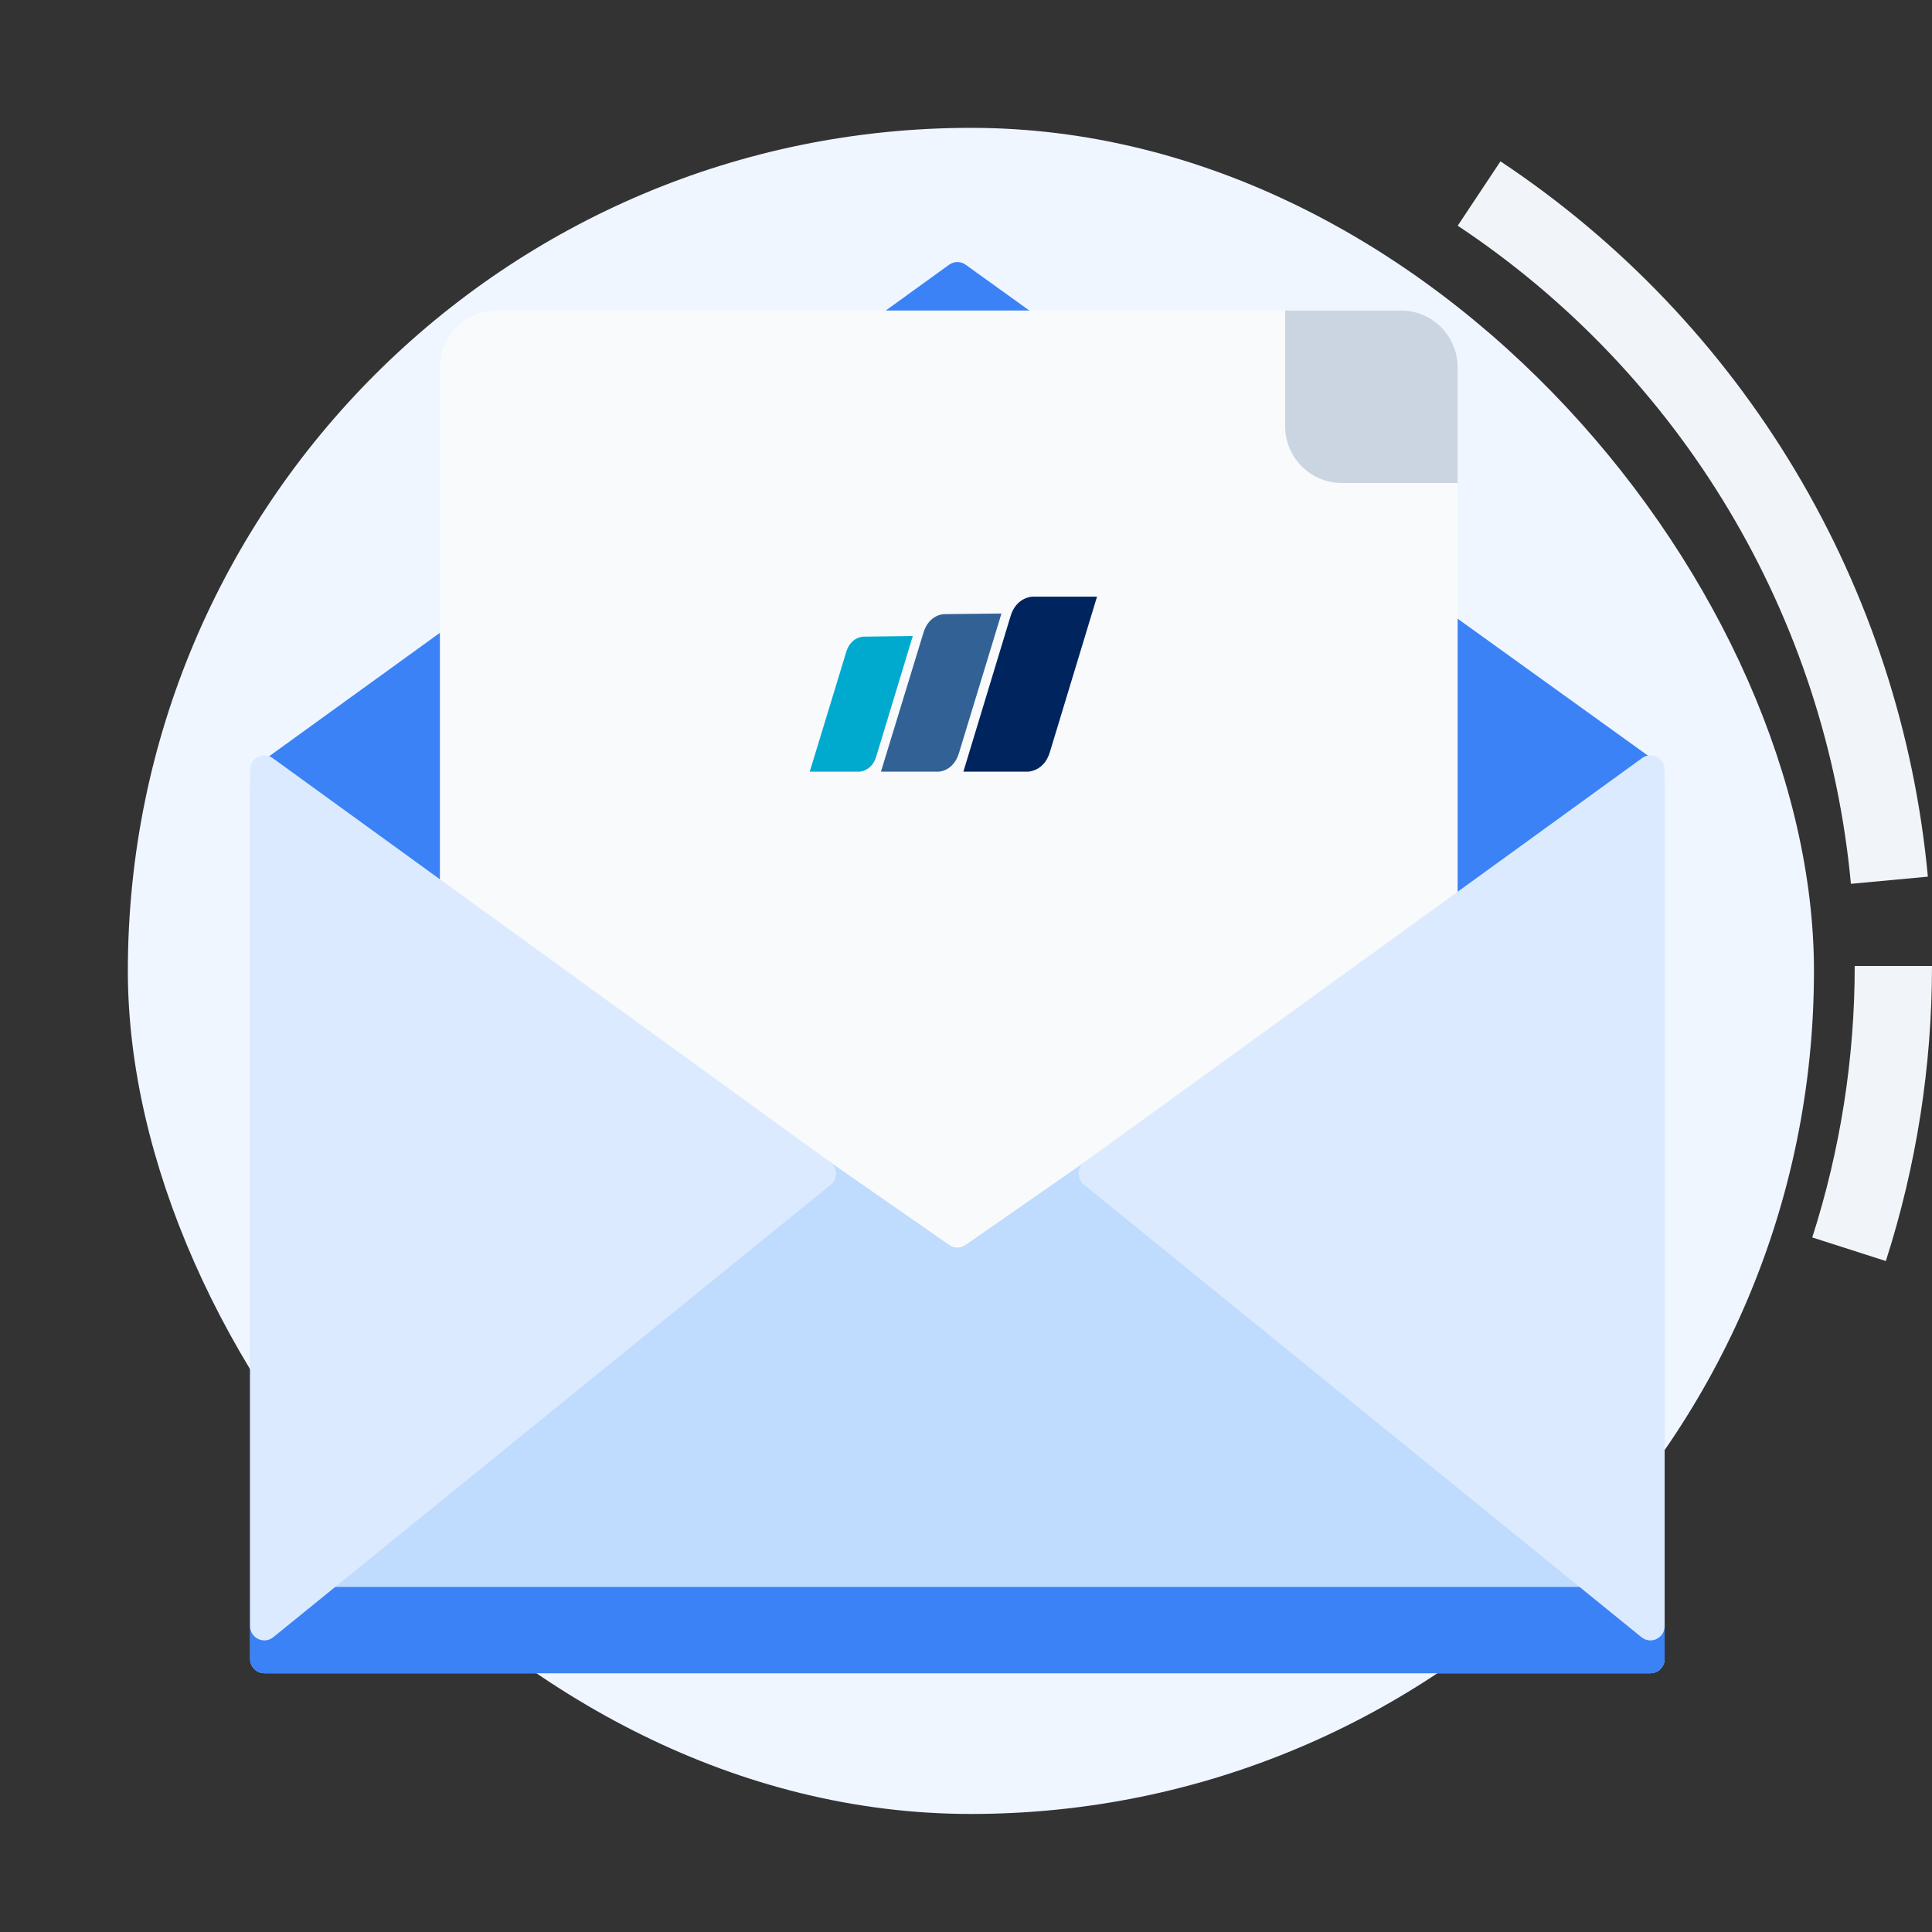 <svg width="136" height="136" viewBox="0 0 136 136" fill="none" xmlns="http://www.w3.org/2000/svg">
<rect x="0" y="0" width="136" height="136" fill="#333333" stroke="none"/>
<path d="M136 68C136 75.05 134.904 82.056 132.751 88.769L127.571 87.108C129.551 80.932 130.56 74.486 130.56 68H136Z" fill="#F1F5F9"/>
<path d="M105.623 11.357C114.078 16.973 121.169 24.41 126.375 33.123C131.581 41.837 134.77 51.605 135.709 61.712L130.292 62.215C129.428 52.917 126.494 43.93 121.705 35.914C116.915 27.897 110.392 21.055 102.614 15.888L105.623 11.357Z" fill="#F1F5F9"/>
<rect x="9" y="9" width="118.691" height="118.691" rx="59.346" fill="#EFF6FF"/>
<path d="M66.808 18.637L18.15 53.812C17.59 54.217 17.6 55.055 18.17 55.446L66.818 88.856C67.164 89.093 67.62 89.089 67.962 88.848L116.034 54.845C116.595 54.449 116.598 53.618 116.041 53.217L67.978 18.636C67.629 18.384 67.157 18.385 66.808 18.637Z" fill="#3B82F6"/>
<rect x="30.964" y="21.857" width="71.643" height="94.714" rx="4" fill="#F8FAFC"/>
<path d="M90.464 21.857H98.607C100.816 21.857 102.607 23.648 102.607 25.857V34H94.464C92.255 34 90.464 32.209 90.464 30V21.857Z" fill="#CBD5E1"/>
<path d="M66.452 43.232C66.452 43.232 65.397 43.232 65.001 44.552L62.012 54.321H66.056C66.056 54.321 67.111 54.321 67.507 53.001L70.496 43.188L66.452 43.232Z" fill="#326295"/>
<path d="M60.781 44.816C60.781 44.816 59.858 44.816 59.55 45.961L57 54.321H60.473C60.473 54.321 61.396 54.321 61.704 53.177L64.254 44.773L60.781 44.816Z" fill="#00A9CE"/>
<path d="M72.695 42C72.695 42 71.508 42 71.113 43.452L67.815 54.321H72.344C72.344 54.321 73.531 54.321 73.926 52.869L77.223 42H72.695Z" fill="#00245D"/>
<path d="M17.607 55.342C17.607 54.534 18.515 54.06 19.178 54.521L66.822 87.639C67.165 87.878 67.621 87.878 67.964 87.639L115.608 54.521C116.271 54.06 117.179 54.534 117.179 55.342V116.786C117.179 117.338 116.731 117.786 116.179 117.786H18.607C18.055 117.786 17.607 117.338 17.607 116.786V55.342Z" fill="#BFDBFE"/>
<path d="M17.607 112.714C17.607 112.162 18.055 111.714 18.607 111.714H116.179C116.731 111.714 117.179 112.162 117.179 112.714V116.786C117.179 117.338 116.731 117.786 116.179 117.786H18.607C18.055 117.786 17.607 117.338 17.607 116.786V112.714Z" fill="#3B82F6"/>
<path d="M58.488 83.393L19.238 115.248C18.584 115.779 17.607 115.314 17.607 114.472V54.174C17.607 53.357 18.533 52.885 19.194 53.364L58.445 81.807C58.977 82.192 58.999 82.978 58.488 83.393Z" fill="#DBEAFE"/>
<path d="M76.298 83.393L115.549 115.248C116.202 115.779 117.179 115.314 117.179 114.472V54.174C117.179 53.357 116.253 52.885 115.592 53.364L76.341 81.807C75.809 82.192 75.787 82.978 76.298 83.393Z" fill="#DBEAFE"/>
</svg>
